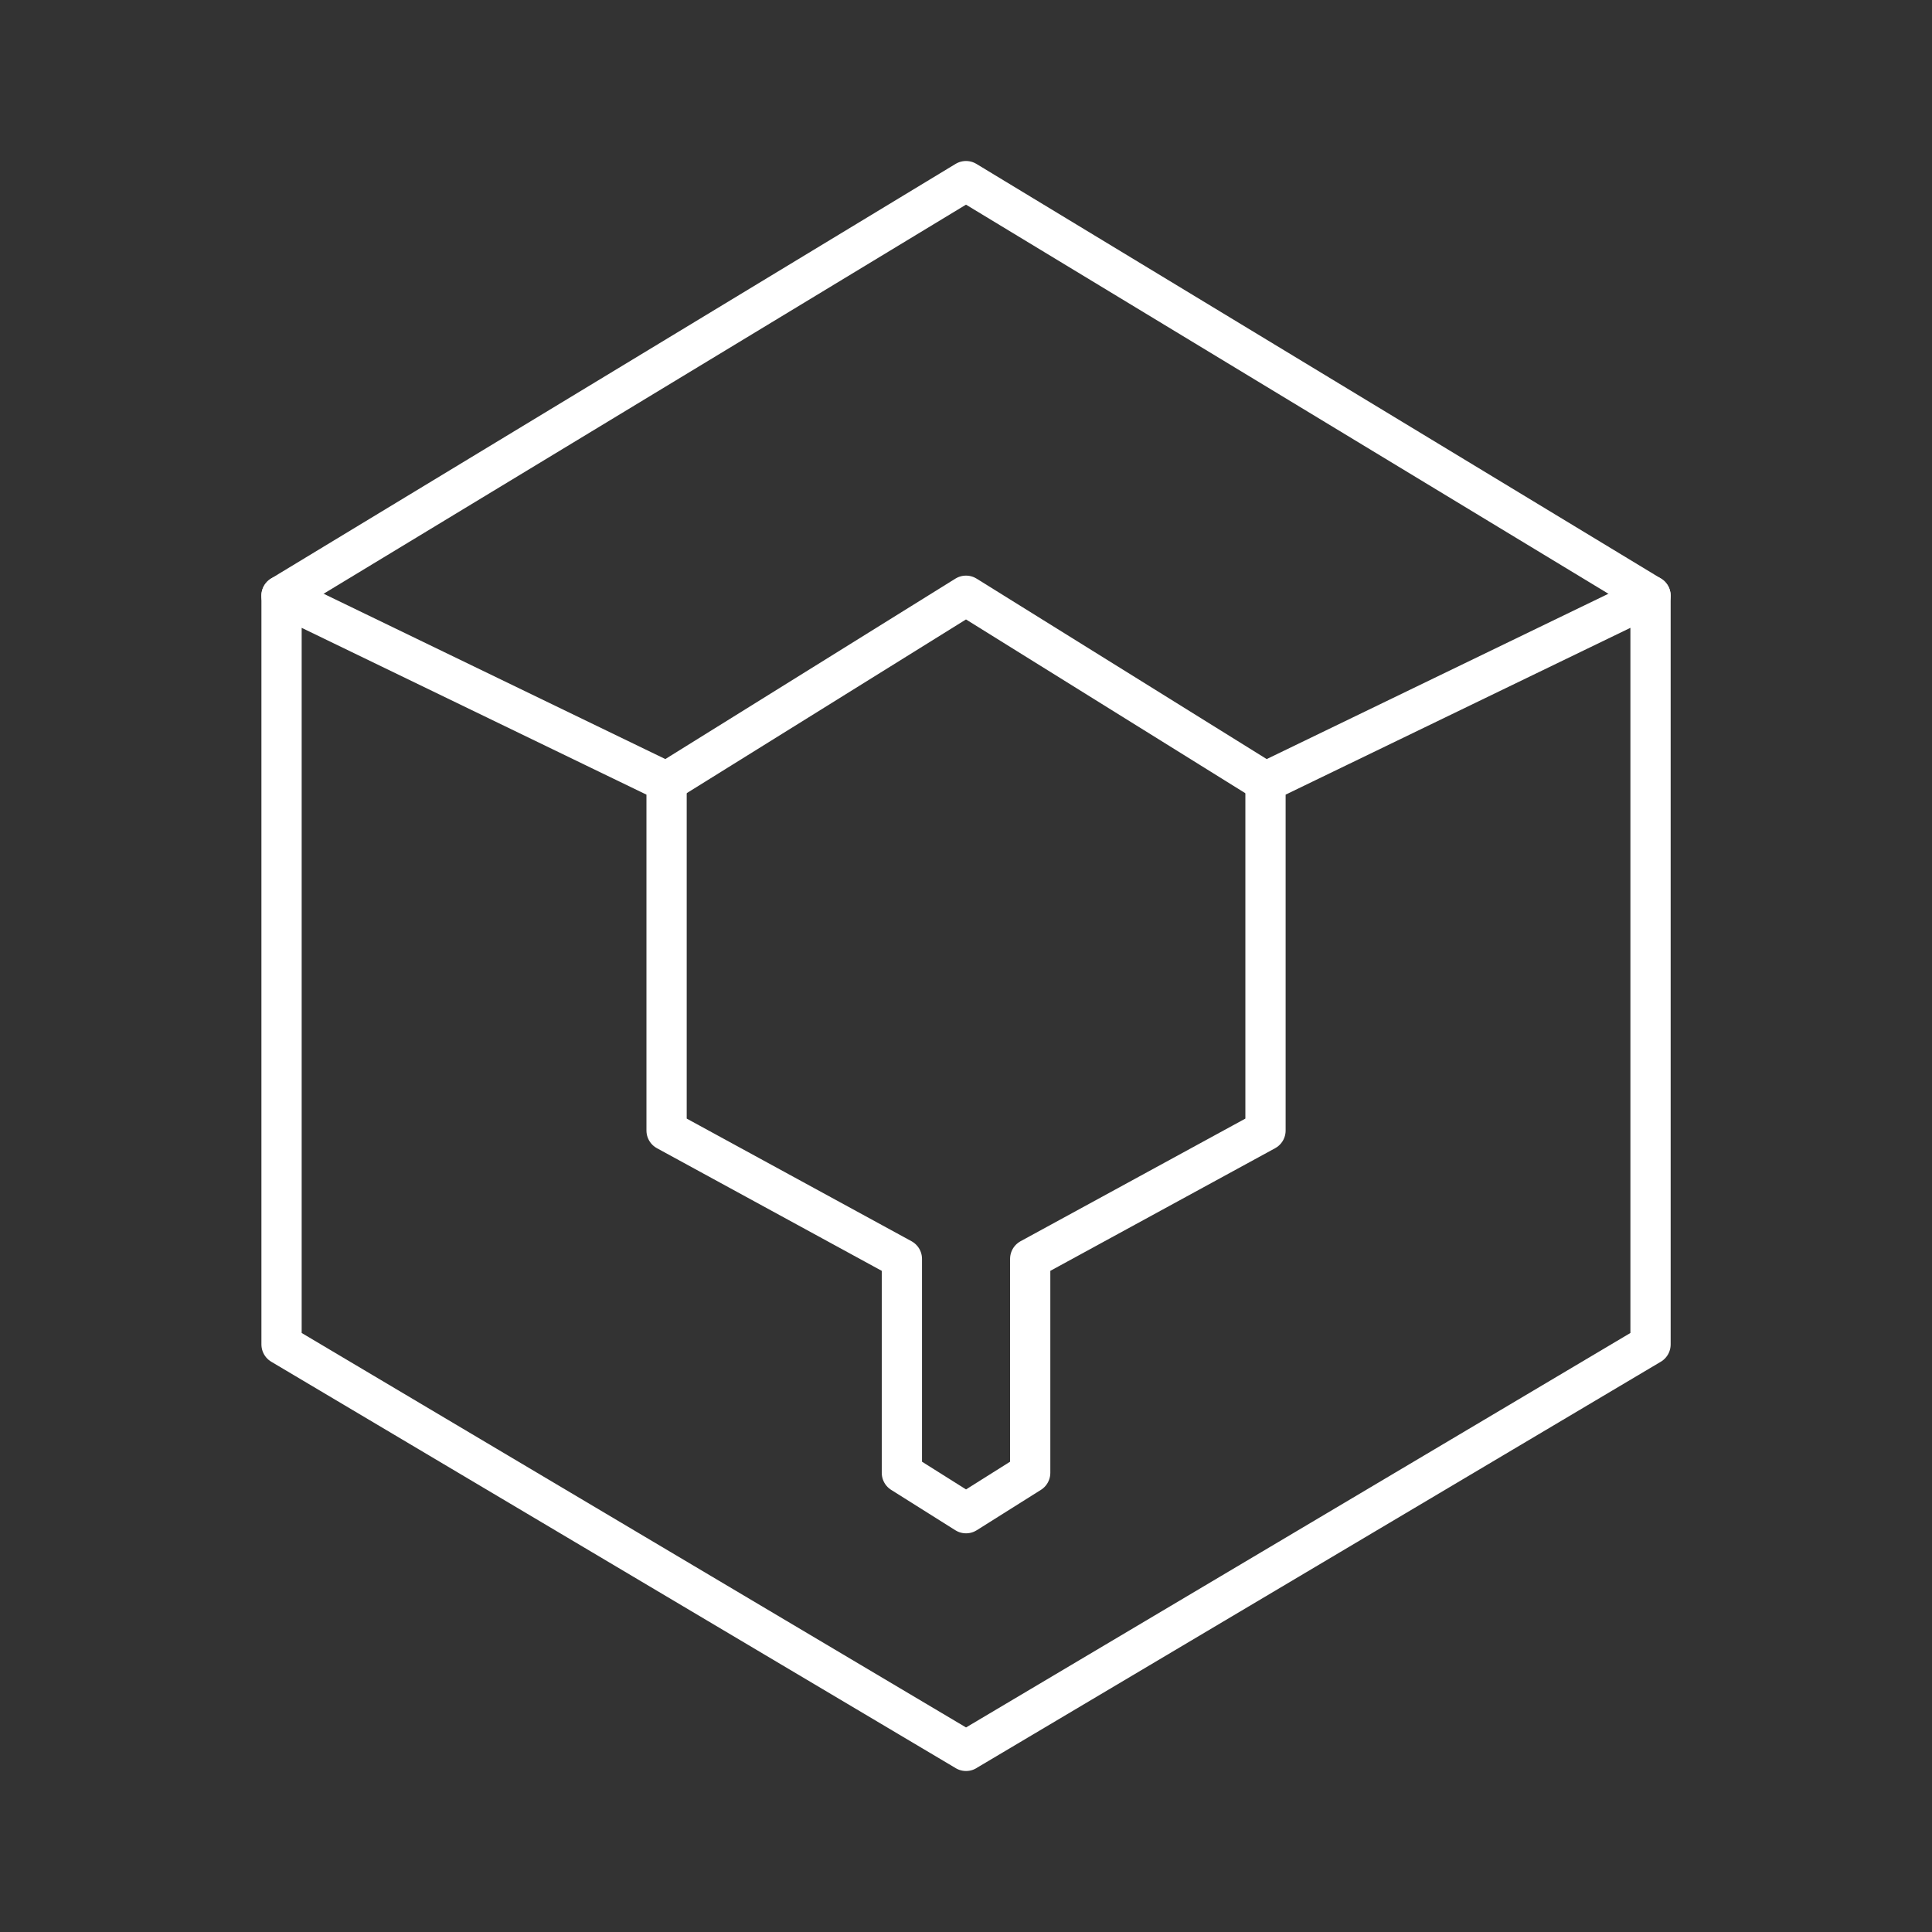 <?xml version="1.0" encoding="UTF-8"?><svg id="b" xmlns="http://www.w3.org/2000/svg" viewBox="0 0 48 48"><rect x="0" y="0" width="48" height="48" fill="#333333" stroke="none"/><defs><style>.g{fill:none;stroke:#fff;stroke-linecap:round;stroke-linejoin:round;}</style></defs><g id="c"><path id="d" class="g" d="m16.56,19.429s7.44-4.628,7.44-4.628l7.44,4.628"/><path id="e" class="g" d="m41.007,14.801L24,4.5,6.993,14.801"/><path id="f" class="g" d="m24,43.5l17.007-10.098V14.801s-9.566,4.628-9.566,4.628v8.659s-5.846,3.189-5.846,3.189v5.315s-1.594,1.003-1.594,1.003c0,0-1.594-1.003-1.594-1.003v-5.315l-5.846-3.189v-8.659l-9.566-4.628v18.601s17.007,10.098,17.007,10.098Z"/></g></svg>